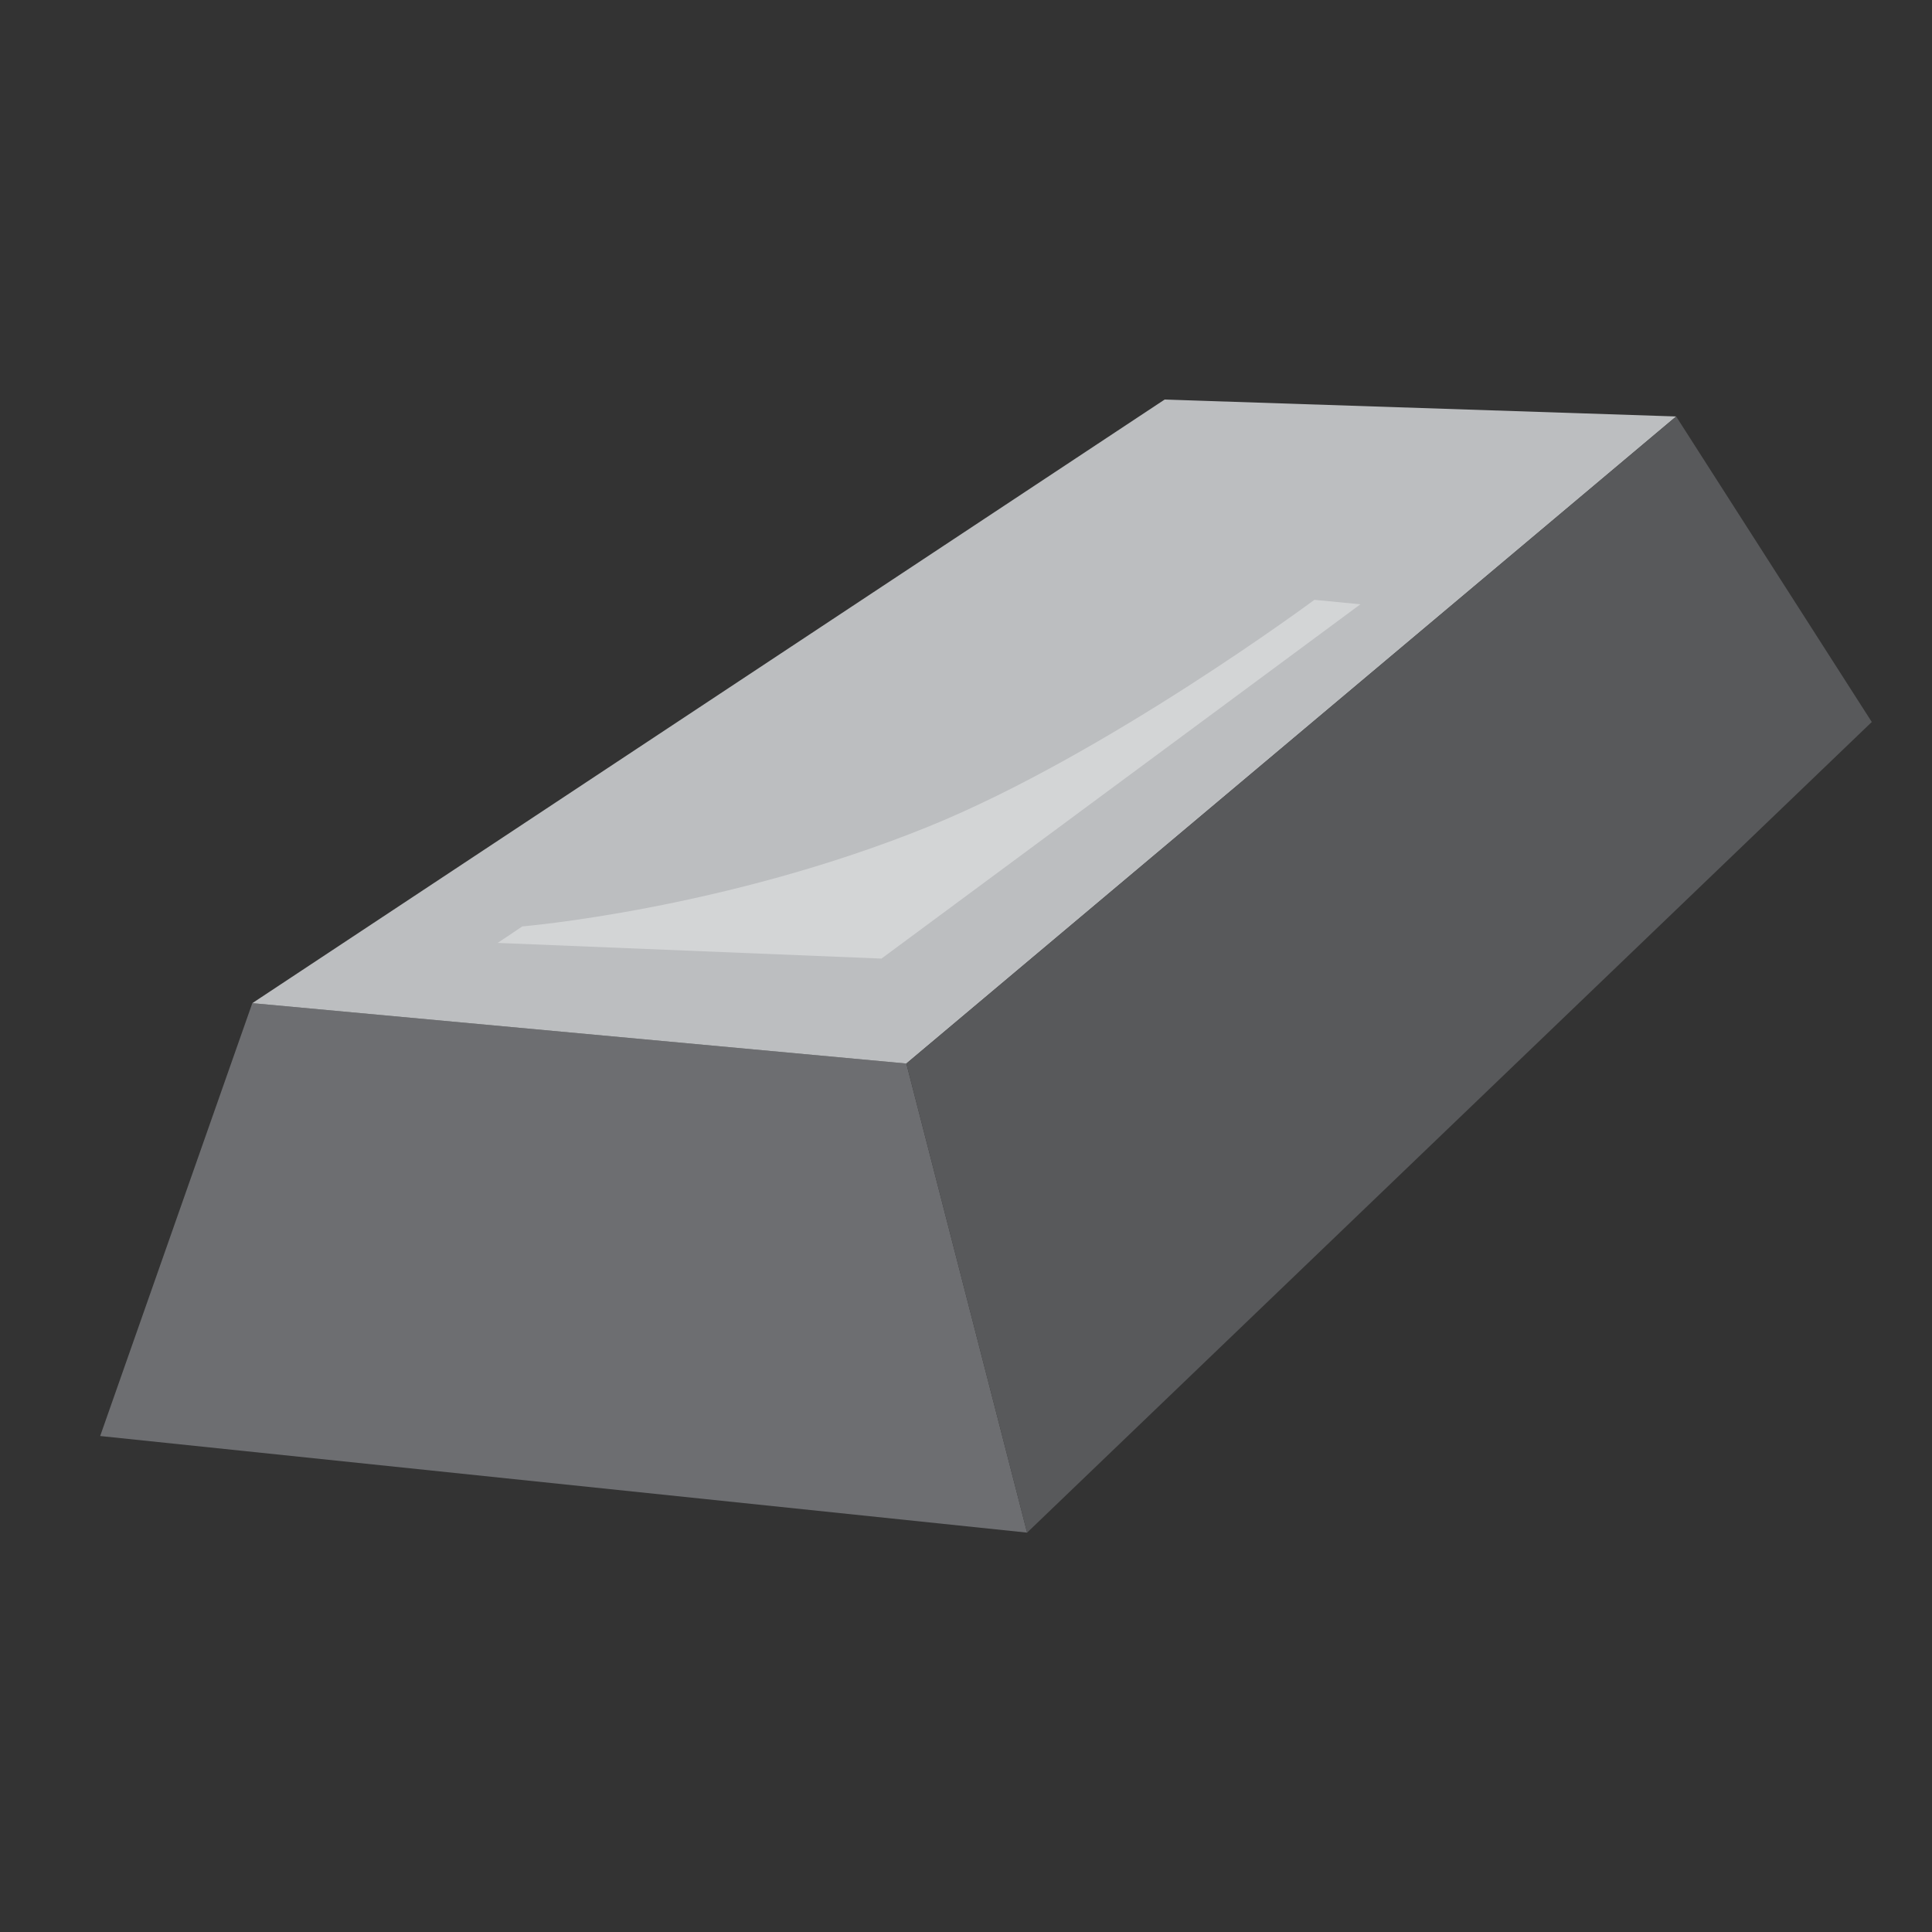 <svg xmlns="http://www.w3.org/2000/svg" viewBox="0 0 1000 1000"><rect x="0" y="0" width="1000" height="1000" fill="#333333" stroke="none"/><defs><style>.a{fill:#6d6e71;}.b{fill:#bcbec0;}.c{fill:#58595b;}.d{fill:#fff;opacity:0.35;}</style></defs><polygon class="a" points="531.63 793.28 51.85 743.28 130.6 519.23 469.13 550.48 531.63 793.28"/><polygon class="b" points="867.58 215.56 602.81 206.81 130.6 519.23 469.13 550.48 867.58 215.56"/><polygon class="c" points="867.58 215.56 469.13 550.48 531.63 793.28 968.83 373.7 867.58 215.56"/><path class="d" d="M257.61,488.05l12.75-8.55s104.32-8.64,210.51-51.78c91.82-37.31,199.46-117.25,199.46-117.25l23.81,2.31L456.26,496.16Z"/></svg>